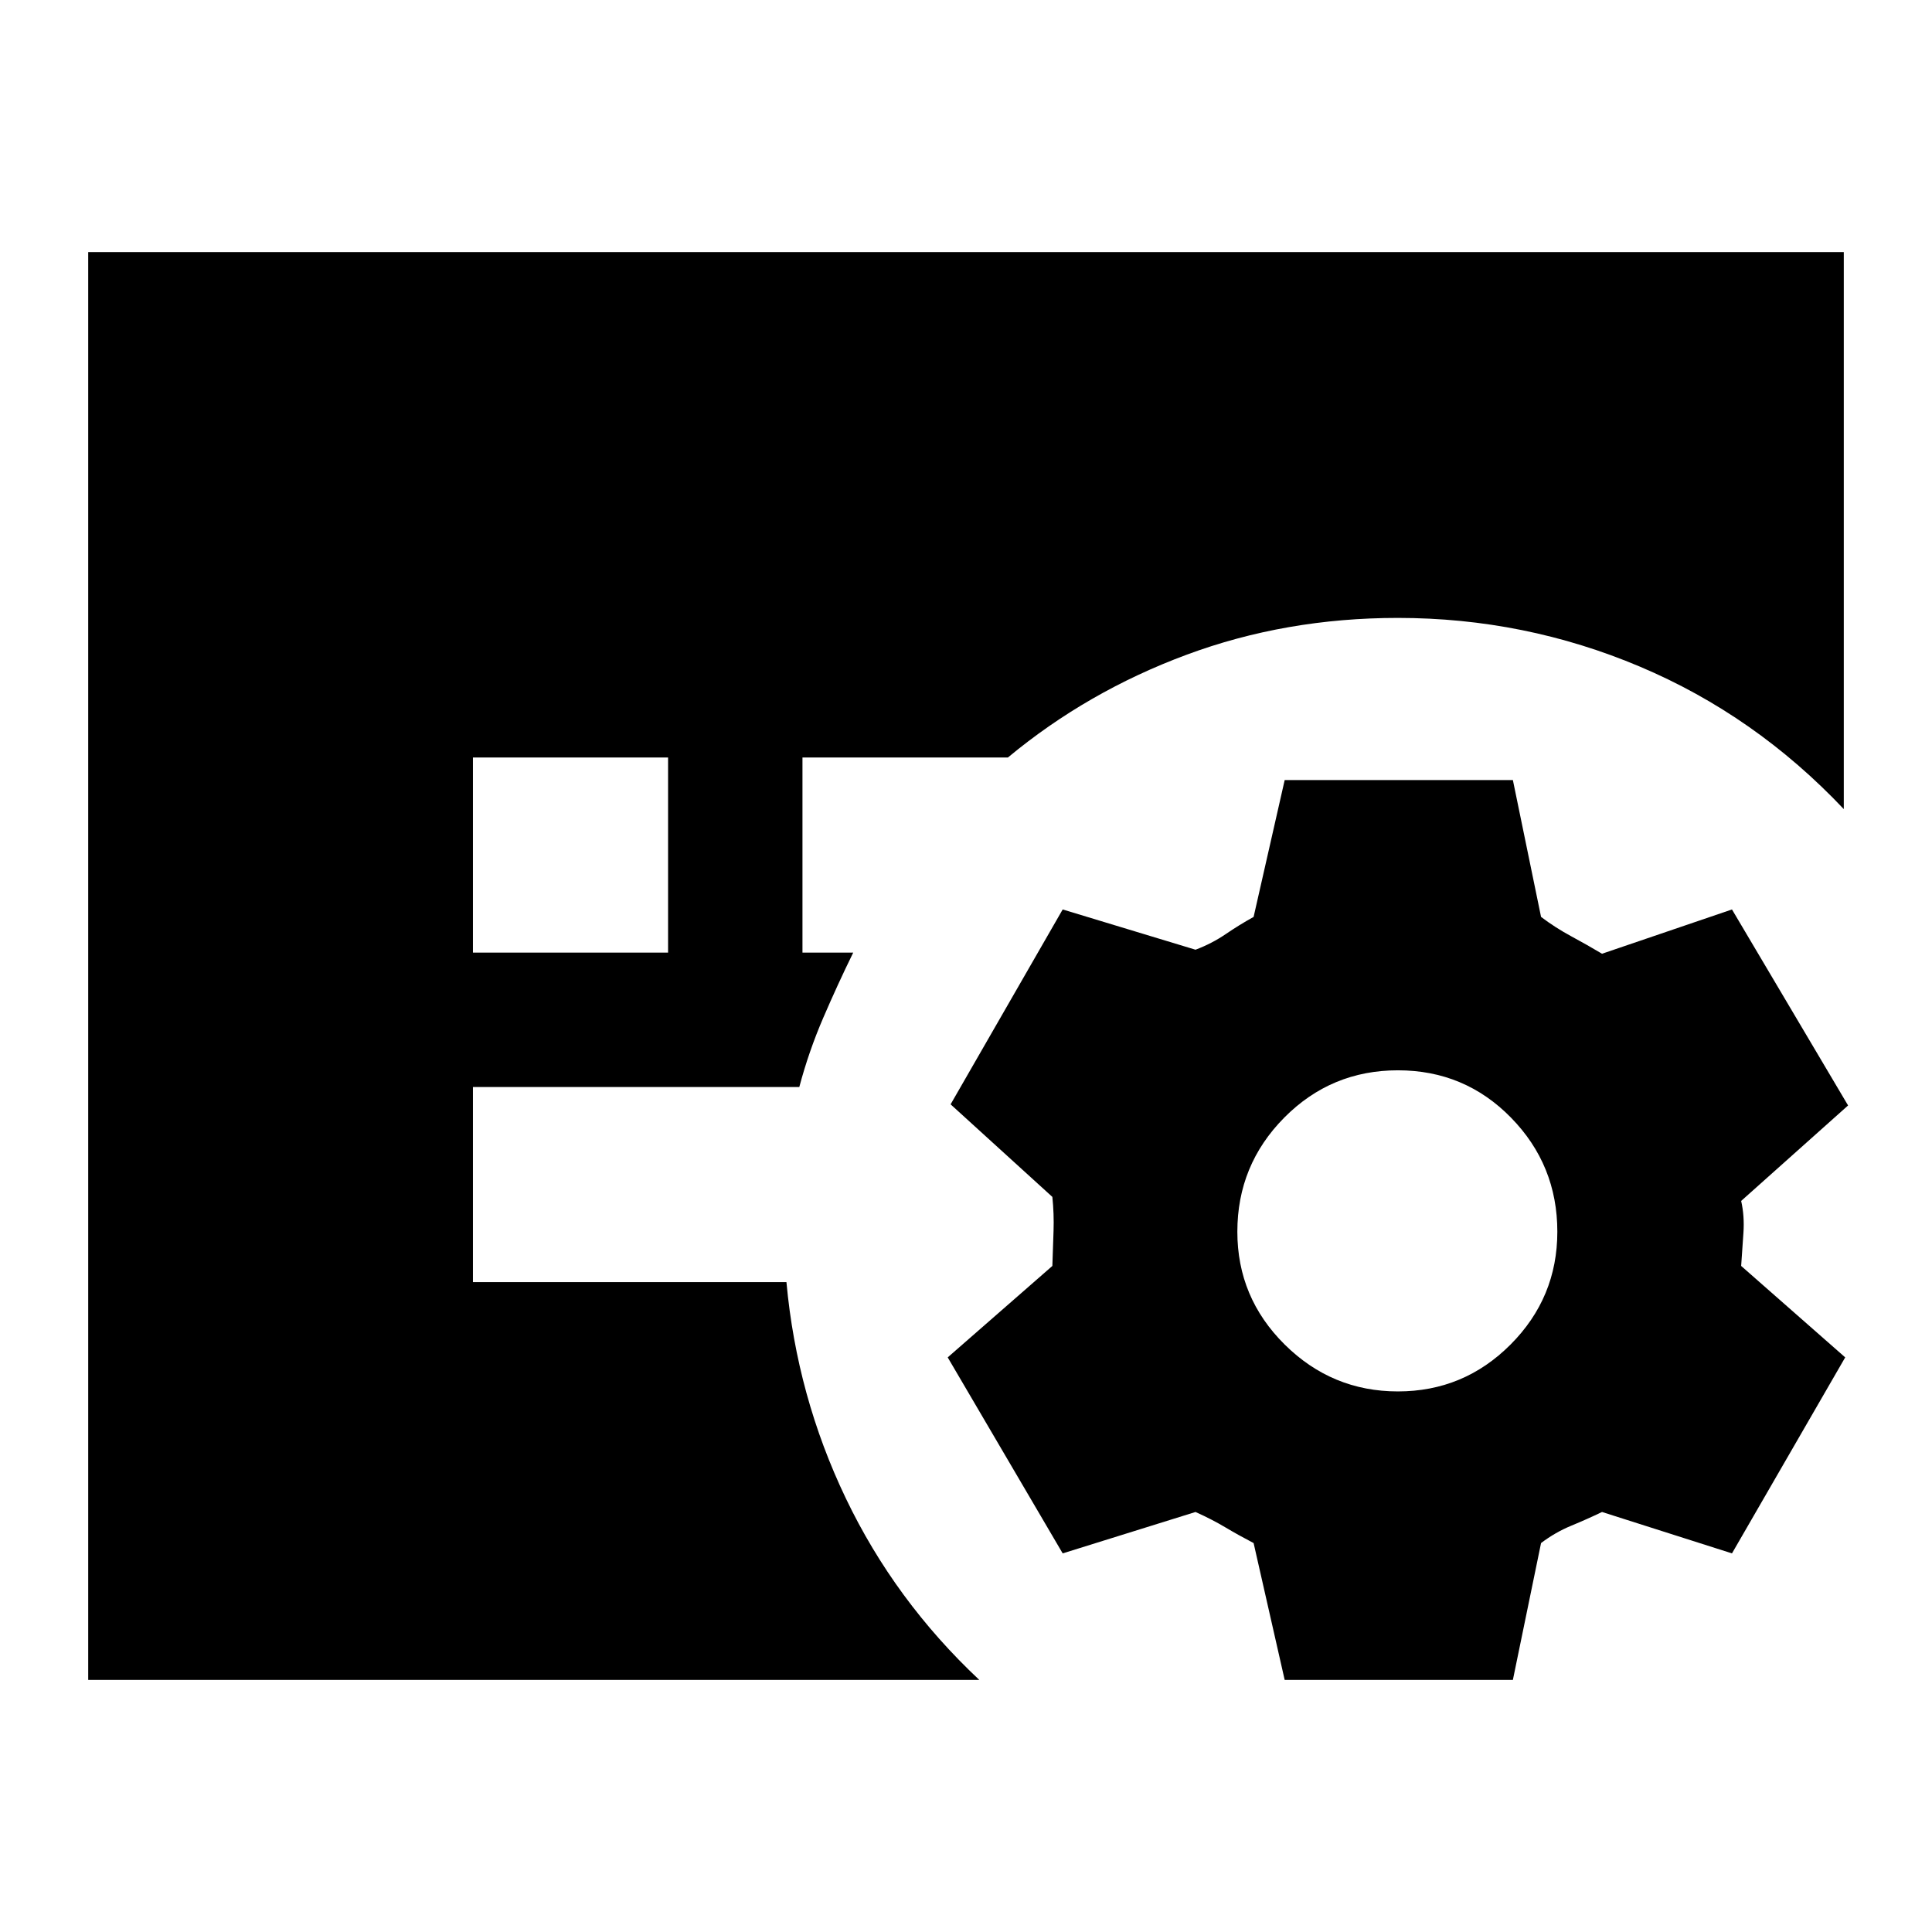 <svg xmlns="http://www.w3.org/2000/svg" height="24" viewBox="0 -960 960 960" width="24"><path d="m638.35-125.26-15.44-68q-7.43-3.87-14.15-7.87-6.72-4-14.72-7.57l-66 20.57-57.13-97.39 52-45.44q.31-9 .59-17.43.28-8.44-.59-16.87l-50.56-46 55.69-96.83 66 20q8-3 14.94-7.71 6.93-4.72 13.93-8.59l15.44-68h113.39l14 68q7 5.3 14.93 9.59 7.94 4.28 15.37 8.71l64.57-22 57.69 97.39-53.13 47.44q1.7 7.43 1.13 15.87-.56 8.43-1.13 16.43l51.7 45.44-56.26 97.39-64.57-20.57q-7.43 3.57-15.37 6.85-7.93 3.29-14.93 8.59l-14 68H638.35Zm56.26-143.35q32.74 0 55.98-23.3 23.24-23.31 23.24-56.05 0-33.17-23.03-56.69-23.02-23.52-56.19-23.52t-56.48 23.52q-23.3 23.52-23.3 56.69 0 32.74 23.52 56.05 23.52 23.3 56.26 23.3ZM235-486.65h96.96v-96.96H235v96.96ZM43.83-125.26v-709.48h872.34v276.78q-44-46.56-101.28-70.78t-120.28-24.22q-55.74 0-105.04 18.31-49.31 18.3-88.74 51.04H398.74v96.96h25.22q-7.7 15.69-14.89 32.39-7.2 16.69-11.9 34.39H235v96.96h155.78q5.18 56.65 29.52 107.45 24.35 50.81 66.31 90.2H43.83Z"/></svg>